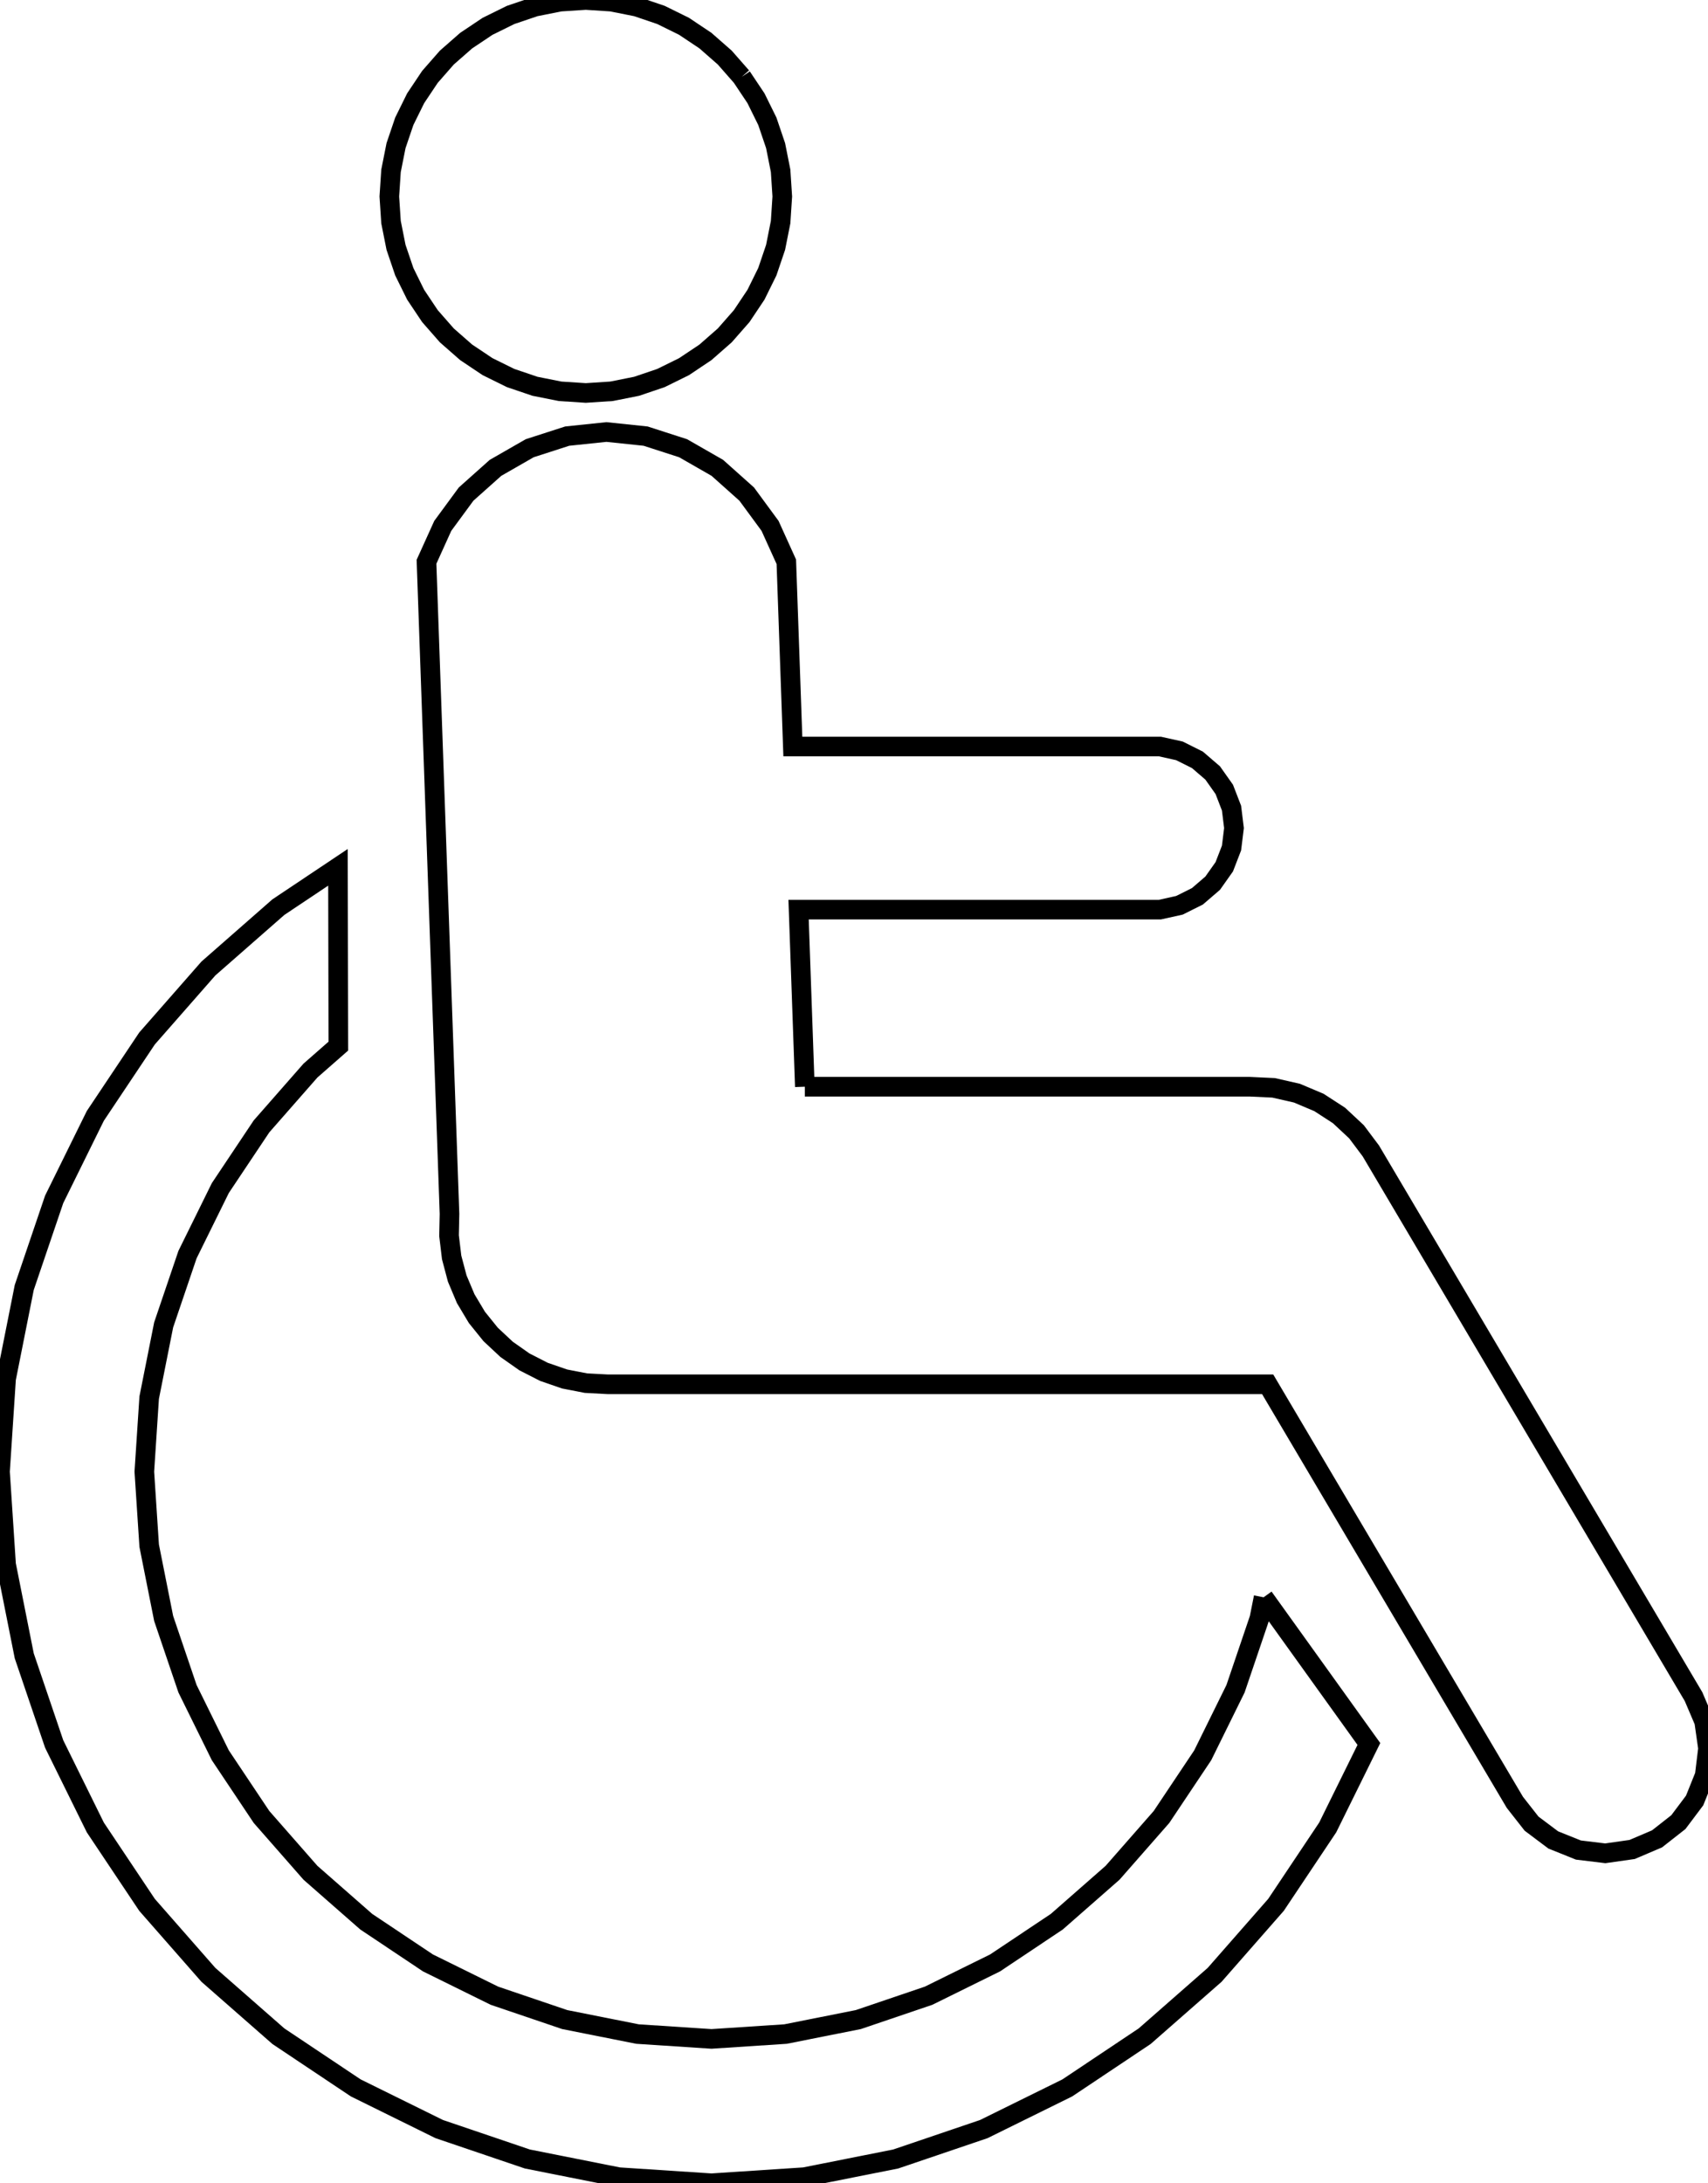 <?xml version="1.0"?>
<svg 
  xmlns="http://www.w3.org/2000/svg" 
  xmlns:xlink="http://www.w3.org/1999/xlink" version="1.1" preserveAspectRatio="xMinYMin meet" viewBox="0 -131.911 103.205 131.911" width="100%" height="100%">
  <path fill="none" stroke="#000000" stroke-width="1%" d="M44.816,-127.267L45.679,-125.975L46.366,-124.583L46.865,-123.112L47.168,-121.589L47.269,-120.039L47.168,-118.49L46.865,-116.967L46.366,-115.496L45.679,-114.103L44.816,-112.812L43.792,-111.645L42.624,-110.621L41.333,-109.758L39.94,-109.071L38.47,-108.572L36.947,-108.269L35.397,-108.167L33.848,-108.269L32.325,-108.572L30.854,-109.071L29.461,-109.758L28.17,-110.621L27.002,-111.645L25.979,-112.812L25.116,-114.103L24.429,-115.496L23.93,-116.967L23.627,-118.49L23.525,-120.039L23.627,-121.589L23.93,-123.112L24.429,-124.583L25.116,-125.975L25.979,-127.267L27.002,-128.434L28.17,-129.458L29.461,-130.321L30.854,-131.008L32.325,-131.507L33.848,-131.81L35.397,-131.911L36.947,-131.81L38.47,-131.507L39.94,-131.008L41.333,-130.321L42.624,-129.458L43.792,-128.434L44.816,-127.267"/>
  <path fill="none" stroke="#000000" stroke-width="1%" d="M48.632,-66.252L75.512,-66.252L76.956,-66.184L78.365,-65.863L79.697,-65.301L80.91,-64.514L81.967,-63.527L82.834,-62.37L102.332,-29.4L102.974,-27.894L103.205,-26.273L103.008,-24.647L102.398,-23.128L101.415,-21.819L100.126,-20.808L98.62,-20.166L96.999,-19.935L95.374,-20.132L93.854,-20.743L92.545,-21.726L91.535,-23.014L76.598,-48.272L36.726,-48.272L35.408,-48.342L34.112,-48.594L32.865,-49.025L31.689,-49.626L30.609,-50.385L29.646,-51.286L28.817,-52.314L28.14,-53.447L27.628,-54.663L27.29,-55.939L27.133,-57.25L27.161,-58.569L25.771,-97.969L26.754,-100.138L28.164,-102.058L29.941,-103.644L32.007,-104.829L34.273,-105.561L36.642,-105.809L39.011,-105.561L41.277,-104.829L43.344,-103.644L45.12,-102.058L46.53,-100.138L47.513,-97.969L47.907,-86.807L70.083,-86.807L71.268,-86.544L72.354,-86.001L73.275,-85.209L73.976,-84.217L74.414,-83.084L74.563,-81.879L74.414,-80.674L73.976,-79.541L73.275,-78.549L72.354,-77.757L71.268,-77.214L70.083,-76.951L48.254,-76.951L48.632,-66.252"/>
  <path fill="none" stroke="#000000" stroke-width="1%" d="M76.352,-35.403L82.714,-26.54L80.226,-21.497L77.102,-16.821L73.394,-12.592L69.166,-8.884L64.49,-5.76L59.446,-3.273L54.121,-1.465L48.605,-0.368L42.993,0L37.381,-0.368L31.866,-1.465L26.54,-3.273L21.497,-5.76L16.821,-8.884L12.592,-12.592L8.884,-16.821L5.76,-21.497L3.273,-26.54L1.465,-31.866L0.368,-37.381L0,-42.993L0.368,-48.605L1.465,-54.121L3.273,-59.446L5.76,-64.49L8.884,-69.166L12.592,-73.394L16.821,-77.102L20.421,-79.508L20.444,-68.705L18.759,-67.227L15.803,-63.857L13.313,-60.129L11.33,-56.108L9.889,-51.863L9.014,-47.466L8.721,-42.993L9.014,-38.52L9.889,-34.123L11.33,-29.878L13.313,-25.857L15.803,-22.13L18.759,-18.759L22.13,-15.803L25.857,-13.313L29.878,-11.33L34.123,-9.889L38.52,-9.014L42.993,-8.721L47.466,-9.014L51.863,-9.889L56.108,-11.33L60.129,-13.313L63.857,-15.803L67.227,-18.759L70.183,-22.13L72.674,-25.857L74.656,-29.878L76.097,-34.123L76.352,-35.403"/>
</svg>